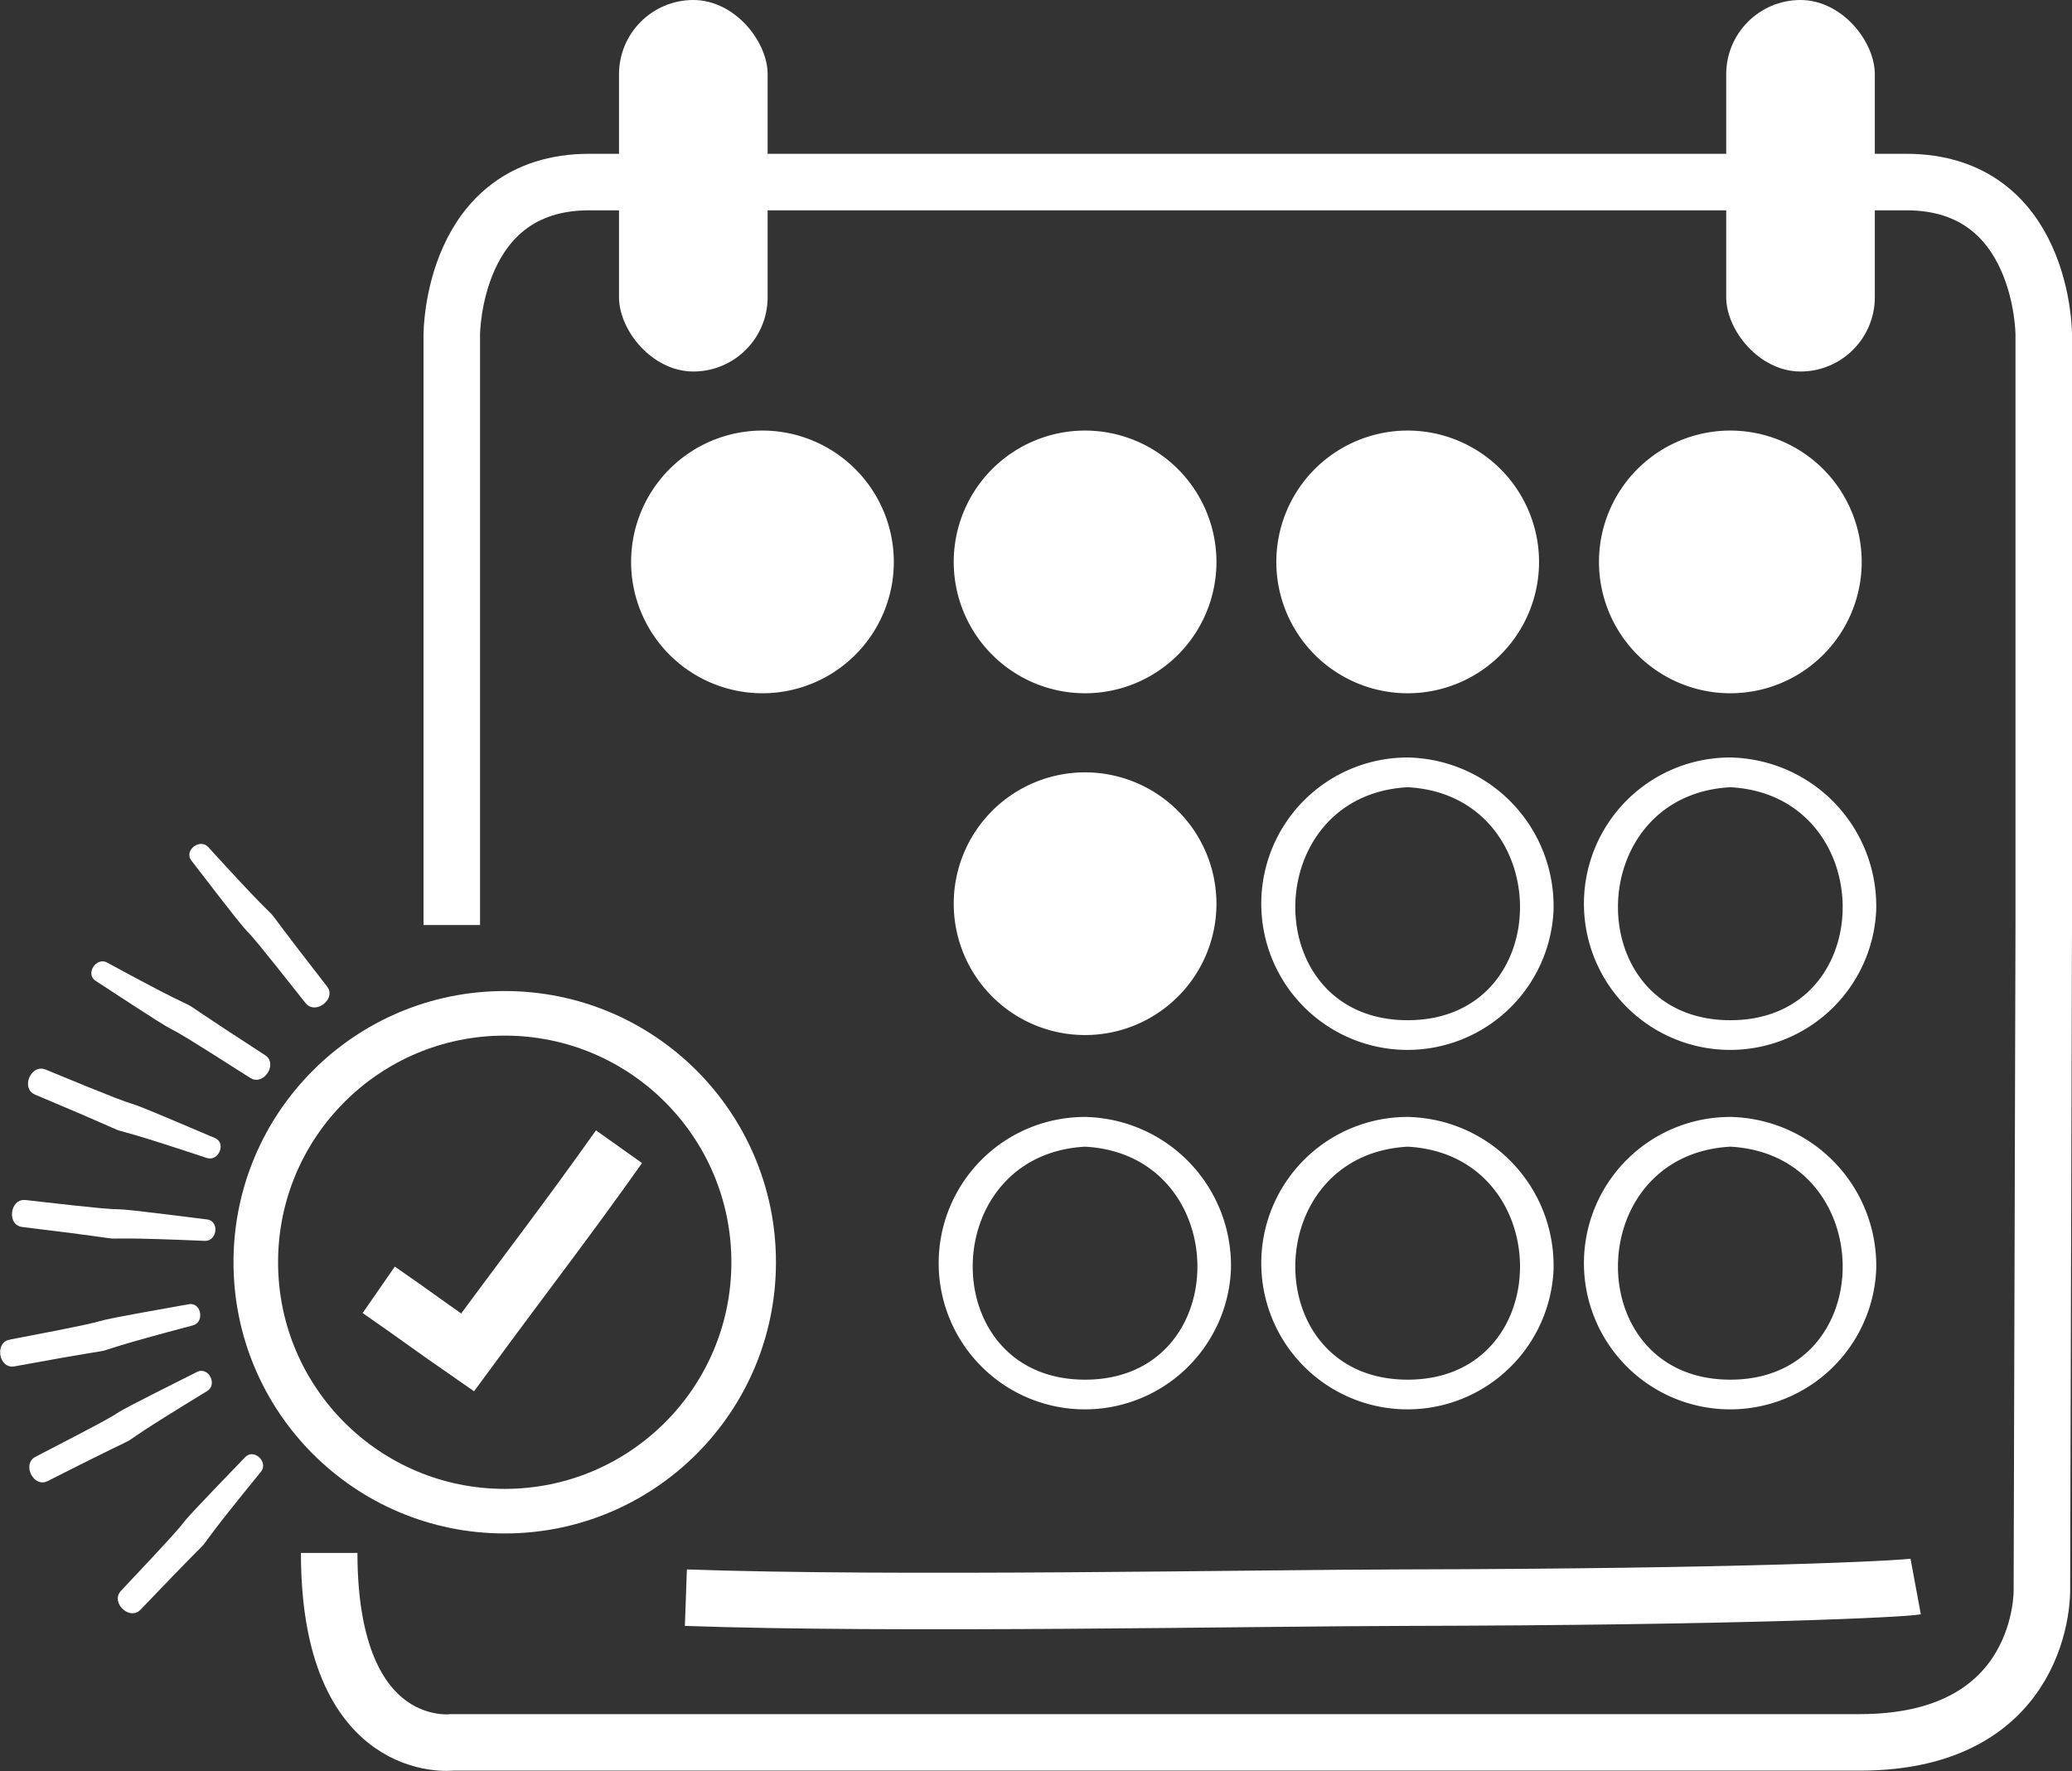 <svg xmlns="http://www.w3.org/2000/svg" width="65.995" height="56.419" viewBox="0 0 65.995 56.419">
  <rect x="0" y="0" width="65.995" height="56.419" fill="#333333" stroke="none"/>
  <g id="icon_eventos" transform="translate(-605.964 -221.164)">
    <path id="Caminho_243" data-name="Caminho 243" d="M615.8,253.046c.2.252.688-.119.489-.375-3.154-4.048-.326-.645-3.789-4.445-.154-.169-.488.083-.347.266C615.2,252.454,612.621,249.014,615.8,253.046Z" fill="#fff" stroke="#fff" stroke-miterlimit="10" stroke-width="0.25"/>
    <path id="Caminho_244" data-name="Caminho 244" d="M614.011,255.4c.269.173.61-.338.338-.514-4.309-2.788-.52-.5-5.039-2.954-.2-.109-.433.239-.24.365C613.254,255.036,609.684,252.635,614.011,255.4Z" fill="#fff" stroke="#fff" stroke-miterlimit="10" stroke-width="0.25"/>
    <path id="Caminho_245" data-name="Caminho 245" d="M607.36,255.345c-.3-.123-.542.44-.243.566,4.732,1.987.6.4,5.48,2.022.217.072.384-.311.172-.4C608.168,255.57,612.1,257.306,607.36,255.345Z" fill="#fff" stroke="#fff" stroke-miterlimit="10" stroke-width="0.25"/>
    <path id="Caminho_246" data-name="Caminho 246" d="M606.753,259.512c-.319-.037-.4.571-.079.61,5.095.615.688.224,5.824.443.229.01.285-.4.056-.433C607.592,259.507,611.853,260.1,606.753,259.512Z" fill="#fff" stroke="#fff" stroke-miterlimit="10" stroke-width="0.25"/>
    <path id="Caminho_247" data-name="Caminho 247" d="M606.283,263.961c-.314.06-.212.665.107.606,5.047-.928.723.01,5.693-1.308.221-.058.151-.471-.076-.43C607.083,263.707,611.328,263,606.283,263.961Z" fill="#fff" stroke="#fff" stroke-miterlimit="10" stroke-width="0.25"/>
    <path id="Caminho_248" data-name="Caminho 248" d="M607.143,267.683c-.285.147-.015.7.274.551,4.576-2.323.7-.2,5.087-2.871.195-.119.011-.494-.2-.391C607.837,267.212,611.707,265.333,607.143,267.683Z" fill="#fff" stroke="#fff" stroke-miterlimit="10" stroke-width="0.25"/>
    <path id="Caminho_249" data-name="Caminho 249" d="M609.9,271.932c-.22.233.218.663.442.429,3.541-3.715.591-.417,3.84-4.4.144-.177-.154-.47-.314-.3C610.4,271.257,613.422,268.2,609.9,271.932Z" fill="#fff" stroke="#fff" stroke-miterlimit="10" stroke-width="0.25"/>
    <g id="Agrupar_65" data-name="Agrupar 65">
      <g id="Agrupar_64" data-name="Agrupar 64">
        <g id="Agrupar_63" data-name="Agrupar 63">
          <g id="Agrupar_62" data-name="Agrupar 62">
            <path id="Caminho_250" data-name="Caminho 250" d="M640.525,256.743a4.657,4.657,0,1,0,4.645,4.885,4.737,4.737,0,0,0-4.645-4.885c-.609-.033-.607.914,0,.947,4.748.257,4.793,7.421,0,7.421s-4.752-7.164,0-7.421C641.131,257.657,641.135,256.71,640.525,256.743Z" fill="#fff"/>
          </g>
        </g>
      </g>
    </g>
    <g id="Agrupar_69" data-name="Agrupar 69">
      <g id="Agrupar_68" data-name="Agrupar 68">
        <g id="Agrupar_67" data-name="Agrupar 67">
          <g id="Agrupar_66" data-name="Agrupar 66">
            <path id="Caminho_251" data-name="Caminho 251" d="M650.8,256.743a4.657,4.657,0,1,0,4.645,4.885,4.737,4.737,0,0,0-4.645-4.885c-.609-.033-.607.914,0,.947,4.748.257,4.793,7.421,0,7.421s-4.752-7.164,0-7.421C651.407,257.657,651.411,256.71,650.8,256.743Z" fill="#fff"/>
          </g>
        </g>
      </g>
    </g>
    <g id="Agrupar_73" data-name="Agrupar 73">
      <g id="Agrupar_72" data-name="Agrupar 72">
        <g id="Agrupar_71" data-name="Agrupar 71">
          <g id="Agrupar_70" data-name="Agrupar 70">
            <path id="Caminho_252" data-name="Caminho 252" d="M661.077,256.743a4.657,4.657,0,1,0,4.645,4.885,4.737,4.737,0,0,0-4.645-4.885c-.609-.033-.607.914,0,.947,4.748.257,4.793,7.421,0,7.421s-4.752-7.164,0-7.421C661.683,257.657,661.687,256.71,661.077,256.743Z" fill="#fff"/>
          </g>
        </g>
      </g>
    </g>
    <g id="Agrupar_77" data-name="Agrupar 77">
      <g id="Agrupar_76" data-name="Agrupar 76">
        <g id="Agrupar_75" data-name="Agrupar 75">
          <g id="Agrupar_74" data-name="Agrupar 74">
            <path id="Caminho_253" data-name="Caminho 253" d="M650.8,245.293a4.657,4.657,0,1,0,4.645,4.885,4.736,4.736,0,0,0-4.645-4.885c-.609-.033-.607.914,0,.947,4.748.256,4.793,7.421,0,7.421s-4.752-7.165,0-7.421C651.407,246.207,651.411,245.26,650.8,245.293Z" fill="#fff"/>
          </g>
        </g>
      </g>
    </g>
    <g id="Agrupar_81" data-name="Agrupar 81">
      <g id="Agrupar_80" data-name="Agrupar 80">
        <g id="Agrupar_79" data-name="Agrupar 79">
          <g id="Agrupar_78" data-name="Agrupar 78">
            <path id="Caminho_254" data-name="Caminho 254" d="M661.077,245.293a4.657,4.657,0,1,0,4.645,4.885,4.736,4.736,0,0,0-4.645-4.885c-.609-.033-.607.914,0,.947,4.748.256,4.793,7.421,0,7.421s-4.752-7.165,0-7.421C661.683,246.207,661.687,245.26,661.077,245.293Z" fill="#fff"/>
          </g>
        </g>
      </g>
    </g>
    <g id="Agrupar_83" data-name="Agrupar 83">
      <g id="Agrupar_82" data-name="Agrupar 82">
        <path id="Caminho_255" data-name="Caminho 255" d="M640.525,245.766a4.184,4.184,0,1,0,4.184,4.184A4.189,4.189,0,0,0,640.525,245.766Z" fill="#fff"/>
      </g>
    </g>
    <g id="Agrupar_85" data-name="Agrupar 85">
      <g id="Agrupar_84" data-name="Agrupar 84">
        <path id="Caminho_256" data-name="Caminho 256" d="M630.249,234.879a4.184,4.184,0,1,0,4.184,4.184A4.188,4.188,0,0,0,630.249,234.879Z" fill="#fff"/>
      </g>
    </g>
    <g id="Agrupar_87" data-name="Agrupar 87">
      <g id="Agrupar_86" data-name="Agrupar 86">
        <path id="Caminho_257" data-name="Caminho 257" d="M650.8,234.879a4.184,4.184,0,1,0,4.184,4.184A4.189,4.189,0,0,0,650.8,234.879Z" fill="#fff"/>
      </g>
    </g>
    <g id="Agrupar_89" data-name="Agrupar 89">
      <g id="Agrupar_88" data-name="Agrupar 88">
        <path id="Caminho_258" data-name="Caminho 258" d="M661.077,234.879a4.184,4.184,0,1,0,4.184,4.184A4.189,4.189,0,0,0,661.077,234.879Z" fill="#fff"/>
      </g>
    </g>
    <g id="Agrupar_91" data-name="Agrupar 91">
      <g id="Agrupar_90" data-name="Agrupar 90">
        <path id="Caminho_259" data-name="Caminho 259" d="M640.525,234.879a4.184,4.184,0,1,0,4.184,4.184A4.189,4.189,0,0,0,640.525,234.879Z" fill="#fff"/>
      </g>
    </g>
    <path id="Caminho_260" data-name="Caminho 260" d="M618.027,262.249c1.314.911,1.515,1.083,2.829,1.994,2-2.719,3.088-4.106,4.824-6.552" fill="none" stroke="#fff" stroke-miterlimit="10" stroke-width="1.8"/>
    <path id="Caminho_261" data-name="Caminho 261" d="M620.354,250.63V231.815s0-4.852,4.379-4.852H666.68c4.379,0,4.379,4.852,4.379,4.852V250.63L671,271.813s.119,4.852-5.8,4.852H620.354s-3.905.473-3.905-6.035" fill="none" stroke="#fff" stroke-miterlimit="10" stroke-width="1.8"/>
    <circle id="Elipse_7" data-name="Elipse 7" cx="7.929" cy="7.929" r="7.929" transform="translate(614.111 253.442)" fill="none" stroke="#fff" stroke-miterlimit="10" stroke-width="1.42"/>
    <path id="Caminho_262" data-name="Caminho 262" d="M666.98,271.7c-.416.077-5.44.333-16.331.355-4.714.009-16.212.236-22.839,0" fill="none" stroke="#fff" stroke-miterlimit="10" stroke-width="1.8"/>
    <rect id="Retângulo_13" data-name="Retângulo 13" width="4.734" height="11.834" rx="2.367" transform="translate(625.68 221.164)" fill="#fff"/>
    <rect id="Retângulo_14" data-name="Retângulo 14" width="4.734" height="11.834" rx="2.367" transform="translate(660.945 221.164)" fill="#fff"/>
  </g>
</svg>
